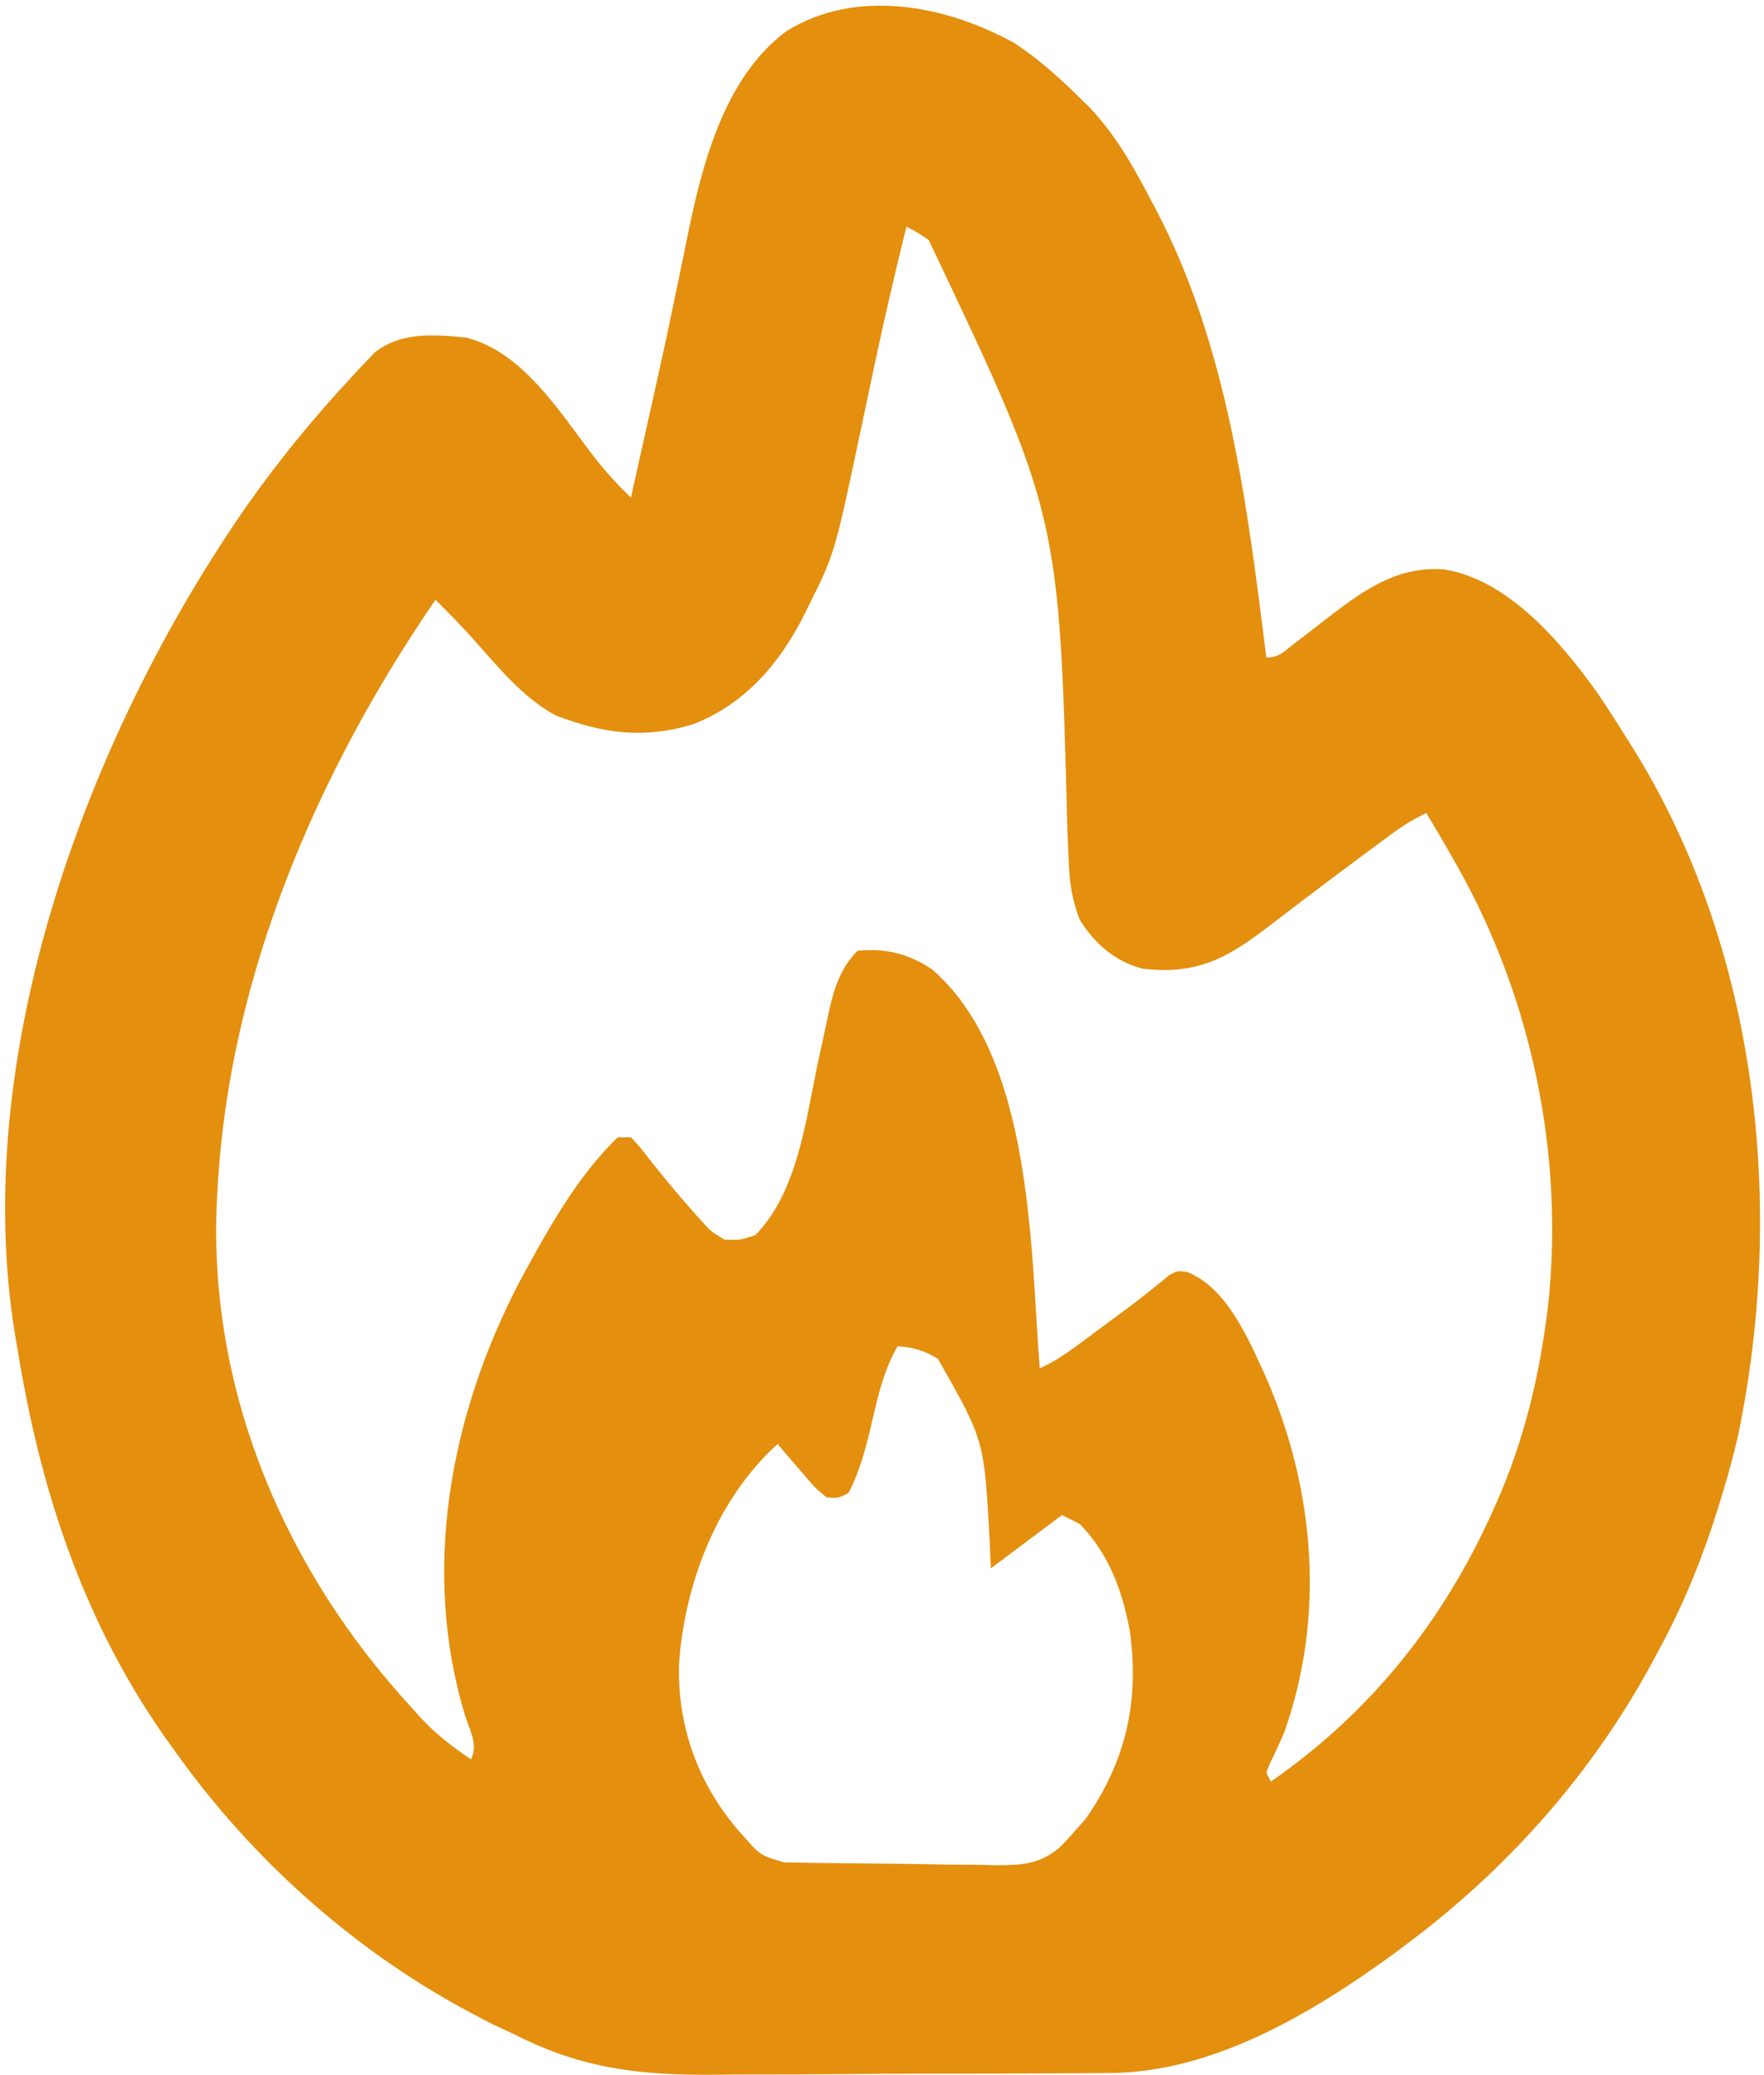 <?xml version="1.0" encoding="UTF-8"?>
<svg version="1.1" xmlns="http://www.w3.org/2000/svg" width="397" height="467">
<path d="M0 0 C5.371 3.524 10.054 7.754 14.625 12.25 C15.326 12.938 16.027 13.627 16.75 14.336 C22.658 20.544 26.695 27.704 30.625 35.25 C30.955 35.868 31.285 36.486 31.625 37.123 C47.973 68.062 52.329 103.972 56.625 138.25 C59.508 138.25 60.651 136.867 62.914 135.109 C63.774 134.451 64.634 133.792 65.52 133.113 C67.318 131.722 69.115 130.328 70.91 128.934 C78.885 122.831 86.396 117.559 96.812 118.434 C111.214 120.859 122.953 134.814 131.067 146.129 C133.345 149.447 135.503 152.831 137.625 156.25 C138.21 157.173 138.21 157.173 138.807 158.114 C167.351 203.617 173.563 261.983 162.715 313.688 C161.807 317.584 160.777 321.421 159.625 325.25 C159.384 326.057 159.143 326.865 158.895 327.697 C155.208 339.847 150.737 351.126 144.625 362.25 C144.304 362.849 143.983 363.447 143.653 364.064 C130.06 389.392 110.68 411.178 87.625 428.25 C86.384 429.184 86.384 429.184 85.117 430.137 C66.686 443.539 44.272 456.869 21.014 456.831 C19.815 456.844 18.617 456.858 17.382 456.872 C14.129 456.903 10.877 456.916 7.624 456.919 C5.579 456.922 3.535 456.93 1.49 456.941 C-5.678 456.978 -12.846 456.994 -20.015 456.991 C-26.638 456.989 -33.261 457.031 -39.884 457.094 C-45.617 457.147 -51.35 457.168 -57.083 457.165 C-60.487 457.164 -63.889 457.175 -67.292 457.218 C-84.089 457.394 -97.32 455.908 -112.375 448.25 C-114.224 447.389 -116.073 446.528 -117.922 445.668 C-119.33 444.938 -120.731 444.195 -122.125 443.438 C-122.895 443.024 -123.666 442.611 -124.459 442.185 C-149.488 428.468 -171.777 408.432 -188.375 385.25 C-188.852 384.595 -189.33 383.94 -189.822 383.266 C-209.117 356.577 -219.139 326.509 -224.375 294.25 C-224.572 293.115 -224.572 293.115 -224.773 291.957 C-235.748 228.182 -208.513 155.112 -172.383 103.458 C-165.32 93.517 -157.677 84.18 -149.375 75.25 C-148.732 74.553 -148.089 73.855 -147.426 73.137 C-146.832 72.514 -146.237 71.891 -145.625 71.25 C-145.115 70.714 -144.604 70.177 -144.078 69.625 C-138.168 64.853 -130.538 65.535 -123.375 66.25 C-110.886 69.426 -102.577 82.698 -95.166 92.441 C-92.452 95.993 -89.603 99.155 -86.375 102.25 C-86.099 101.007 -85.823 99.765 -85.539 98.484 C-84.745 94.911 -83.948 91.338 -83.148 87.766 C-82.925 86.766 -82.702 85.767 -82.473 84.737 C-81.974 82.503 -81.474 80.27 -80.973 78.036 C-79.574 71.772 -78.211 65.505 -76.916 59.219 C-76.243 55.951 -75.56 52.685 -74.876 49.418 C-74.547 47.832 -74.223 46.244 -73.904 44.655 C-70.576 28.081 -65.668 7.855 -51.375 -2.75 C-35.632 -12.518 -15.395 -8.585 0 0 Z M-24.375 41.25 C-26.835 51.218 -29.172 61.208 -31.312 71.25 C-31.482 72.043 -31.651 72.836 -31.826 73.654 C-32.673 77.625 -33.513 81.598 -34.344 85.573 C-40.525 114.876 -40.525 114.876 -46.25 126.312 C-46.59 127.011 -46.93 127.709 -47.281 128.429 C-52.823 139.472 -60.631 148.71 -72.375 153.25 C-83.362 156.642 -92.7 155.355 -103.375 151.25 C-110.967 147.114 -116.632 139.898 -122.359 133.555 C-124.946 130.692 -127.622 127.952 -130.375 125.25 C-156.94 163.998 -176.686 209.755 -179.375 257.25 C-179.419 257.937 -179.463 258.624 -179.508 259.332 C-181.833 301.032 -165.637 340.803 -138.383 371.652 C-137.341 372.812 -136.296 373.969 -135.25 375.125 C-134.771 375.661 -134.293 376.196 -133.8 376.748 C-130.326 380.523 -126.626 383.377 -122.375 386.25 C-120.727 382.954 -122.615 379.78 -123.688 376.438 C-133.623 343.785 -127.1 308.846 -111.514 278.853 C-105.399 267.567 -98.681 255.233 -89.375 246.25 C-88.385 246.25 -87.395 246.25 -86.375 246.25 C-84.43 248.305 -84.43 248.305 -82.25 251.125 C-79.092 255.114 -75.891 259.018 -72.5 262.812 C-71.421 264.021 -71.421 264.021 -70.32 265.254 C-68.342 267.423 -68.342 267.423 -65.375 269.25 C-61.916 269.4 -61.916 269.4 -58.375 268.25 C-48.746 258.343 -47.056 242.272 -44.25 229.188 C-43.59 226.111 -42.919 223.037 -42.242 219.965 C-42.098 219.277 -41.955 218.59 -41.806 217.881 C-40.661 212.689 -39.189 208.064 -35.375 204.25 C-28.998 203.612 -23.872 204.903 -18.594 208.445 C4.089 228.138 3.507 271.056 5.625 298.25 C8.639 296.842 11.222 295.186 13.891 293.203 C14.699 292.605 15.507 292.007 16.34 291.391 C17.176 290.767 18.013 290.143 18.875 289.5 C19.696 288.892 20.517 288.283 21.363 287.656 C22.177 287.053 22.99 286.45 23.828 285.828 C24.632 285.235 25.436 284.641 26.264 284.029 C27.822 282.855 29.361 281.653 30.877 280.424 C31.572 279.866 32.268 279.309 32.984 278.734 C33.592 278.231 34.201 277.728 34.827 277.21 C36.625 276.25 36.625 276.25 38.75 276.524 C47.868 280.056 52.792 292.057 56.612 300.407 C67.554 325.509 69.937 354.12 60.625 380.25 C59.566 382.664 58.469 385.047 57.306 387.413 C57.081 388.019 56.856 388.626 56.625 389.25 C56.955 389.91 57.285 390.57 57.625 391.25 C80.079 375.701 96.5 355.091 107.625 330.25 C107.907 329.622 108.189 328.995 108.48 328.348 C114.291 315.195 117.714 301.495 119.625 287.25 C119.737 286.42 119.849 285.59 119.965 284.734 C123.784 250.628 116.459 215.107 99.625 185.25 C99.285 184.646 98.945 184.042 98.594 183.42 C96.653 180 94.663 176.613 92.625 173.25 C89.78 174.591 87.306 176.108 84.781 177.98 C84.039 178.529 83.297 179.078 82.532 179.643 C81.738 180.235 80.944 180.827 80.125 181.438 C78.882 182.357 78.882 182.357 77.614 183.294 C73.122 186.623 68.654 189.982 64.207 193.371 C62.884 194.375 62.884 194.375 61.535 195.4 C59.844 196.685 58.158 197.977 56.477 199.274 C47.26 206.279 40.481 209.689 28.625 208.25 C22.498 206.566 17.955 202.617 14.625 197.25 C12.829 192.686 12.313 188.689 12.133 183.801 C12.07 182.315 12.006 180.83 11.942 179.345 C11.911 178.566 11.881 177.788 11.849 176.986 C10.01 106.065 10.01 106.065 -19.375 44.25 C-21.975 42.516 -21.975 42.516 -24.375 41.25 Z M-26.375 293.25 C-29.281 298.394 -30.569 303.488 -31.875 309.188 C-33.245 315.142 -34.605 320.776 -37.375 326.25 C-39.75 327.5 -39.75 327.5 -42.375 327.25 C-44.812 325.25 -44.812 325.25 -47.375 322.25 C-47.919 321.625 -48.463 321 -49.023 320.355 C-50.489 318.666 -51.938 316.964 -53.375 315.25 C-66.942 327.584 -74.215 346.383 -75.535 364.441 C-76.076 379.087 -70.943 392.67 -61.125 403.438 C-57.259 407.856 -57.259 407.856 -51.91 409.417 C-50.873 409.436 -49.836 409.455 -48.767 409.475 C-47.592 409.497 -46.417 409.52 -45.206 409.543 C-39.813 409.614 -34.421 409.672 -29.029 409.71 C-26.186 409.732 -23.345 409.774 -20.503 409.833 C-16.406 409.918 -12.309 409.945 -8.211 409.969 C-6.946 410.002 -5.681 410.035 -4.378 410.069 C1.651 410.055 5.664 409.901 10.345 405.867 C11.475 404.695 12.573 403.492 13.625 402.25 C14.387 401.397 15.149 400.543 15.934 399.664 C25.143 386.52 28.103 372.885 25.875 357.188 C24.206 348.23 21.112 339.867 14.625 333.25 C13.305 332.59 11.985 331.93 10.625 331.25 C5.345 335.21 0.065 339.17 -5.375 343.25 C-5.478 340.94 -5.581 338.63 -5.688 336.25 C-6.89 314.351 -6.89 314.351 -17.312 296.062 C-20.463 294.198 -22.744 293.509 -26.375 293.25 Z " fill="#E48F0E" transform="translate(228.375,9.75)"/>
</svg>
